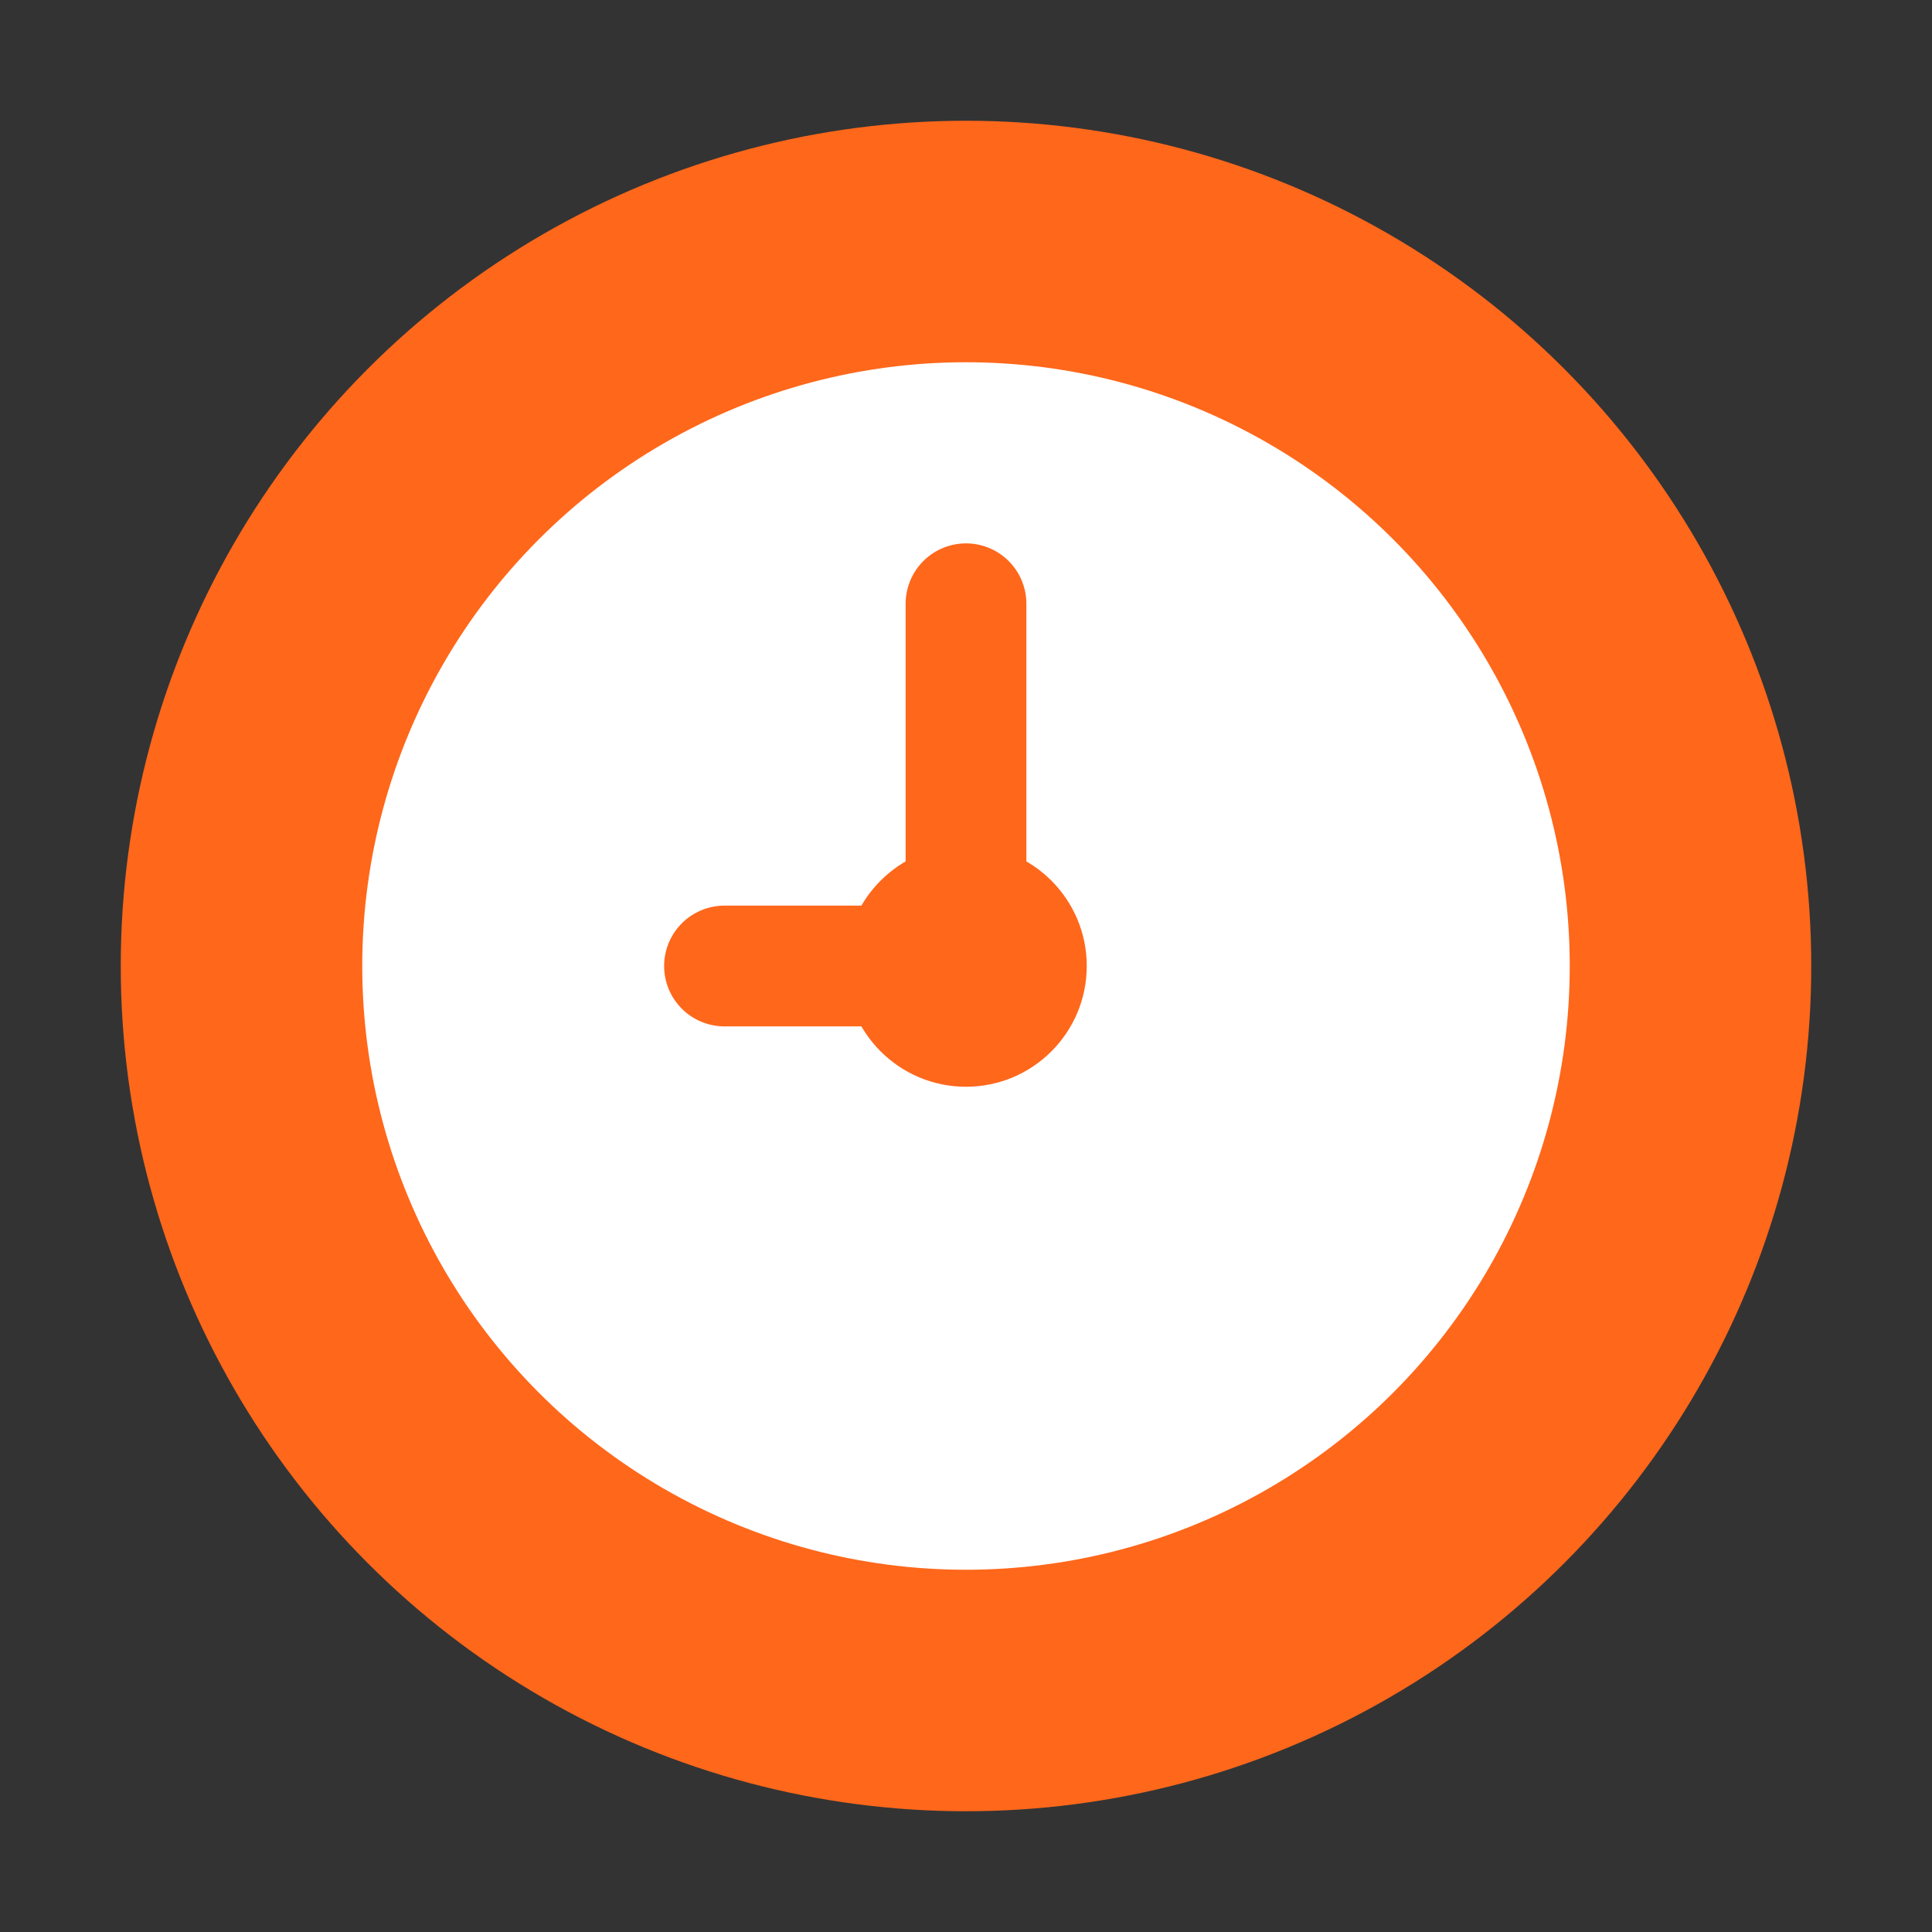 <svg xmlns="http://www.w3.org/2000/svg" viewBox="0 0 16 16" width="16" height="16">
  <rect x="0" y="0" width="16" height="16" fill="#333333" stroke="none"/>
  <!-- Background Circle -->
  <circle cx="8" cy="8" r="7" fill="#ff671b"/>
  
  <!-- Clock Face -->
  <circle cx="8" cy="8" r="5" fill="#ffffff"/>
  
  <!-- Clock Hands -->
  <g stroke="#ff671b" stroke-width="1" stroke-linecap="round">
    <line x1="8" y1="8" x2="6" y2="8" />
    <line x1="8" y1="8" x2="8" y2="5" />
  </g>
  
  <!-- Center Dot -->
  <circle cx="8" cy="8" r="1" fill="#ff671b" />
</svg>